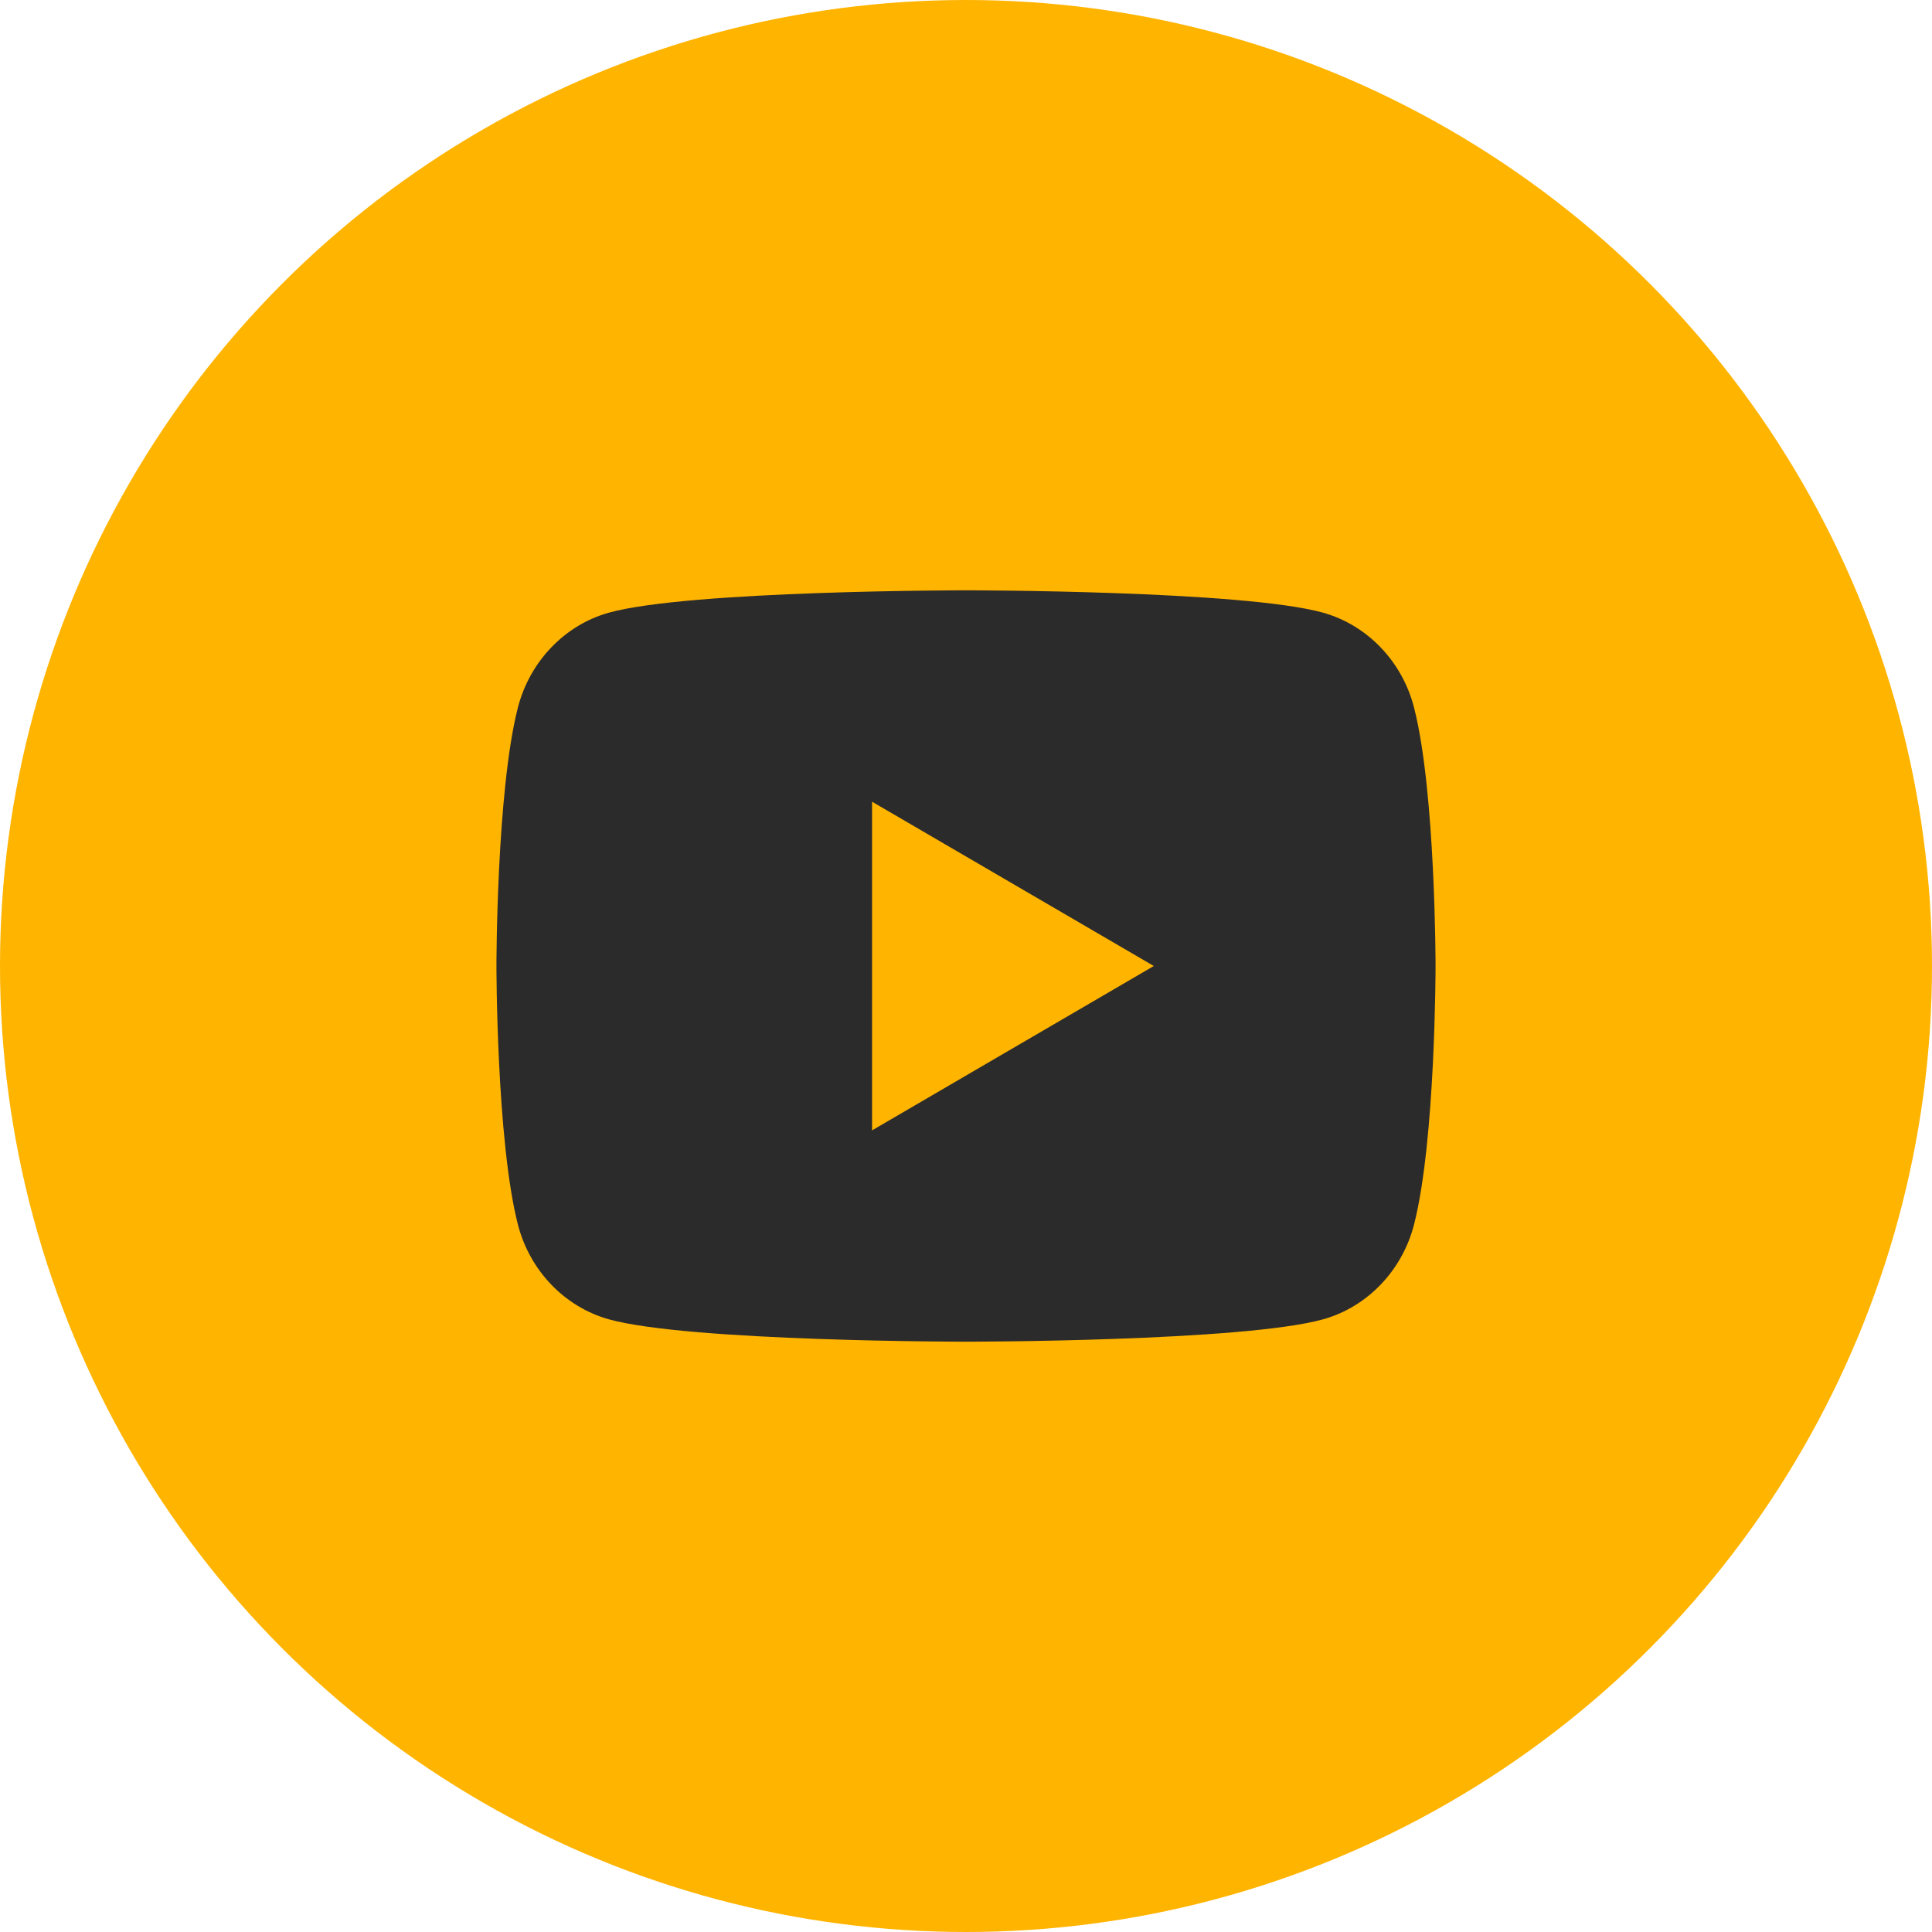 <svg width="24" height="24" viewBox="0 0 24 24" fill="none" xmlns="http://www.w3.org/2000/svg" xmlns:xlink="http://www.w3.org/1999/xlink">
	<desc>
			Created with Pixso.
	</desc>
	<defs>
		<clipPath id="clip2_6916">
			<rect id="Icons-Youtube" width="14" height="14" transform="translate(5 5)" fill="white" fill-opacity="0"/>
		</clipPath>
	</defs>
	<circle id="Ellipse 9" cx="12" cy="12" r="12" fill="#FFB400" fill-opacity="1"/>
	<rect id="Icons-Youtube" width="14" height="14" transform="translate(5 5)" fill="#FFFFFF" fill-opacity="0"/>
	<rect id="Icons-Youtube" width="14" height="14" transform="translate(5 5)" fill="#FFFFFF" fill-opacity="0"/>
	<rect id="Icons-Youtube" width="14" height="14" transform="translate(5 5)" fill="#FFFFFF" fill-opacity="0"/>
	<g clip-path="url(#clip2_6916)">
		<path id="Vector" d="M17.566 8.791C17.833 9.83 17.833 12 17.833 12C17.833 12 17.833 14.17 17.566 15.21C17.419 15.784 16.985 16.236 16.436 16.389C15.439 16.667 12 16.667 12 16.667C12 16.667 8.562 16.667 7.563 16.389C7.012 16.234 6.58 15.783 6.433 15.21C6.167 14.17 6.167 12 6.167 12C6.167 12 6.167 9.83 6.433 8.791C6.581 8.216 7.015 7.764 7.563 7.611C8.562 7.333 12 7.333 12 7.333C12 7.333 15.439 7.333 16.436 7.611C16.987 7.766 17.42 8.218 17.566 8.791ZM10.833 14.042L14.333 12L10.833 9.959L10.833 14.042Z" fill="#2B2B2B" fill-opacity="1" fill-rule="nonzero"/>
	</g>
</svg>
